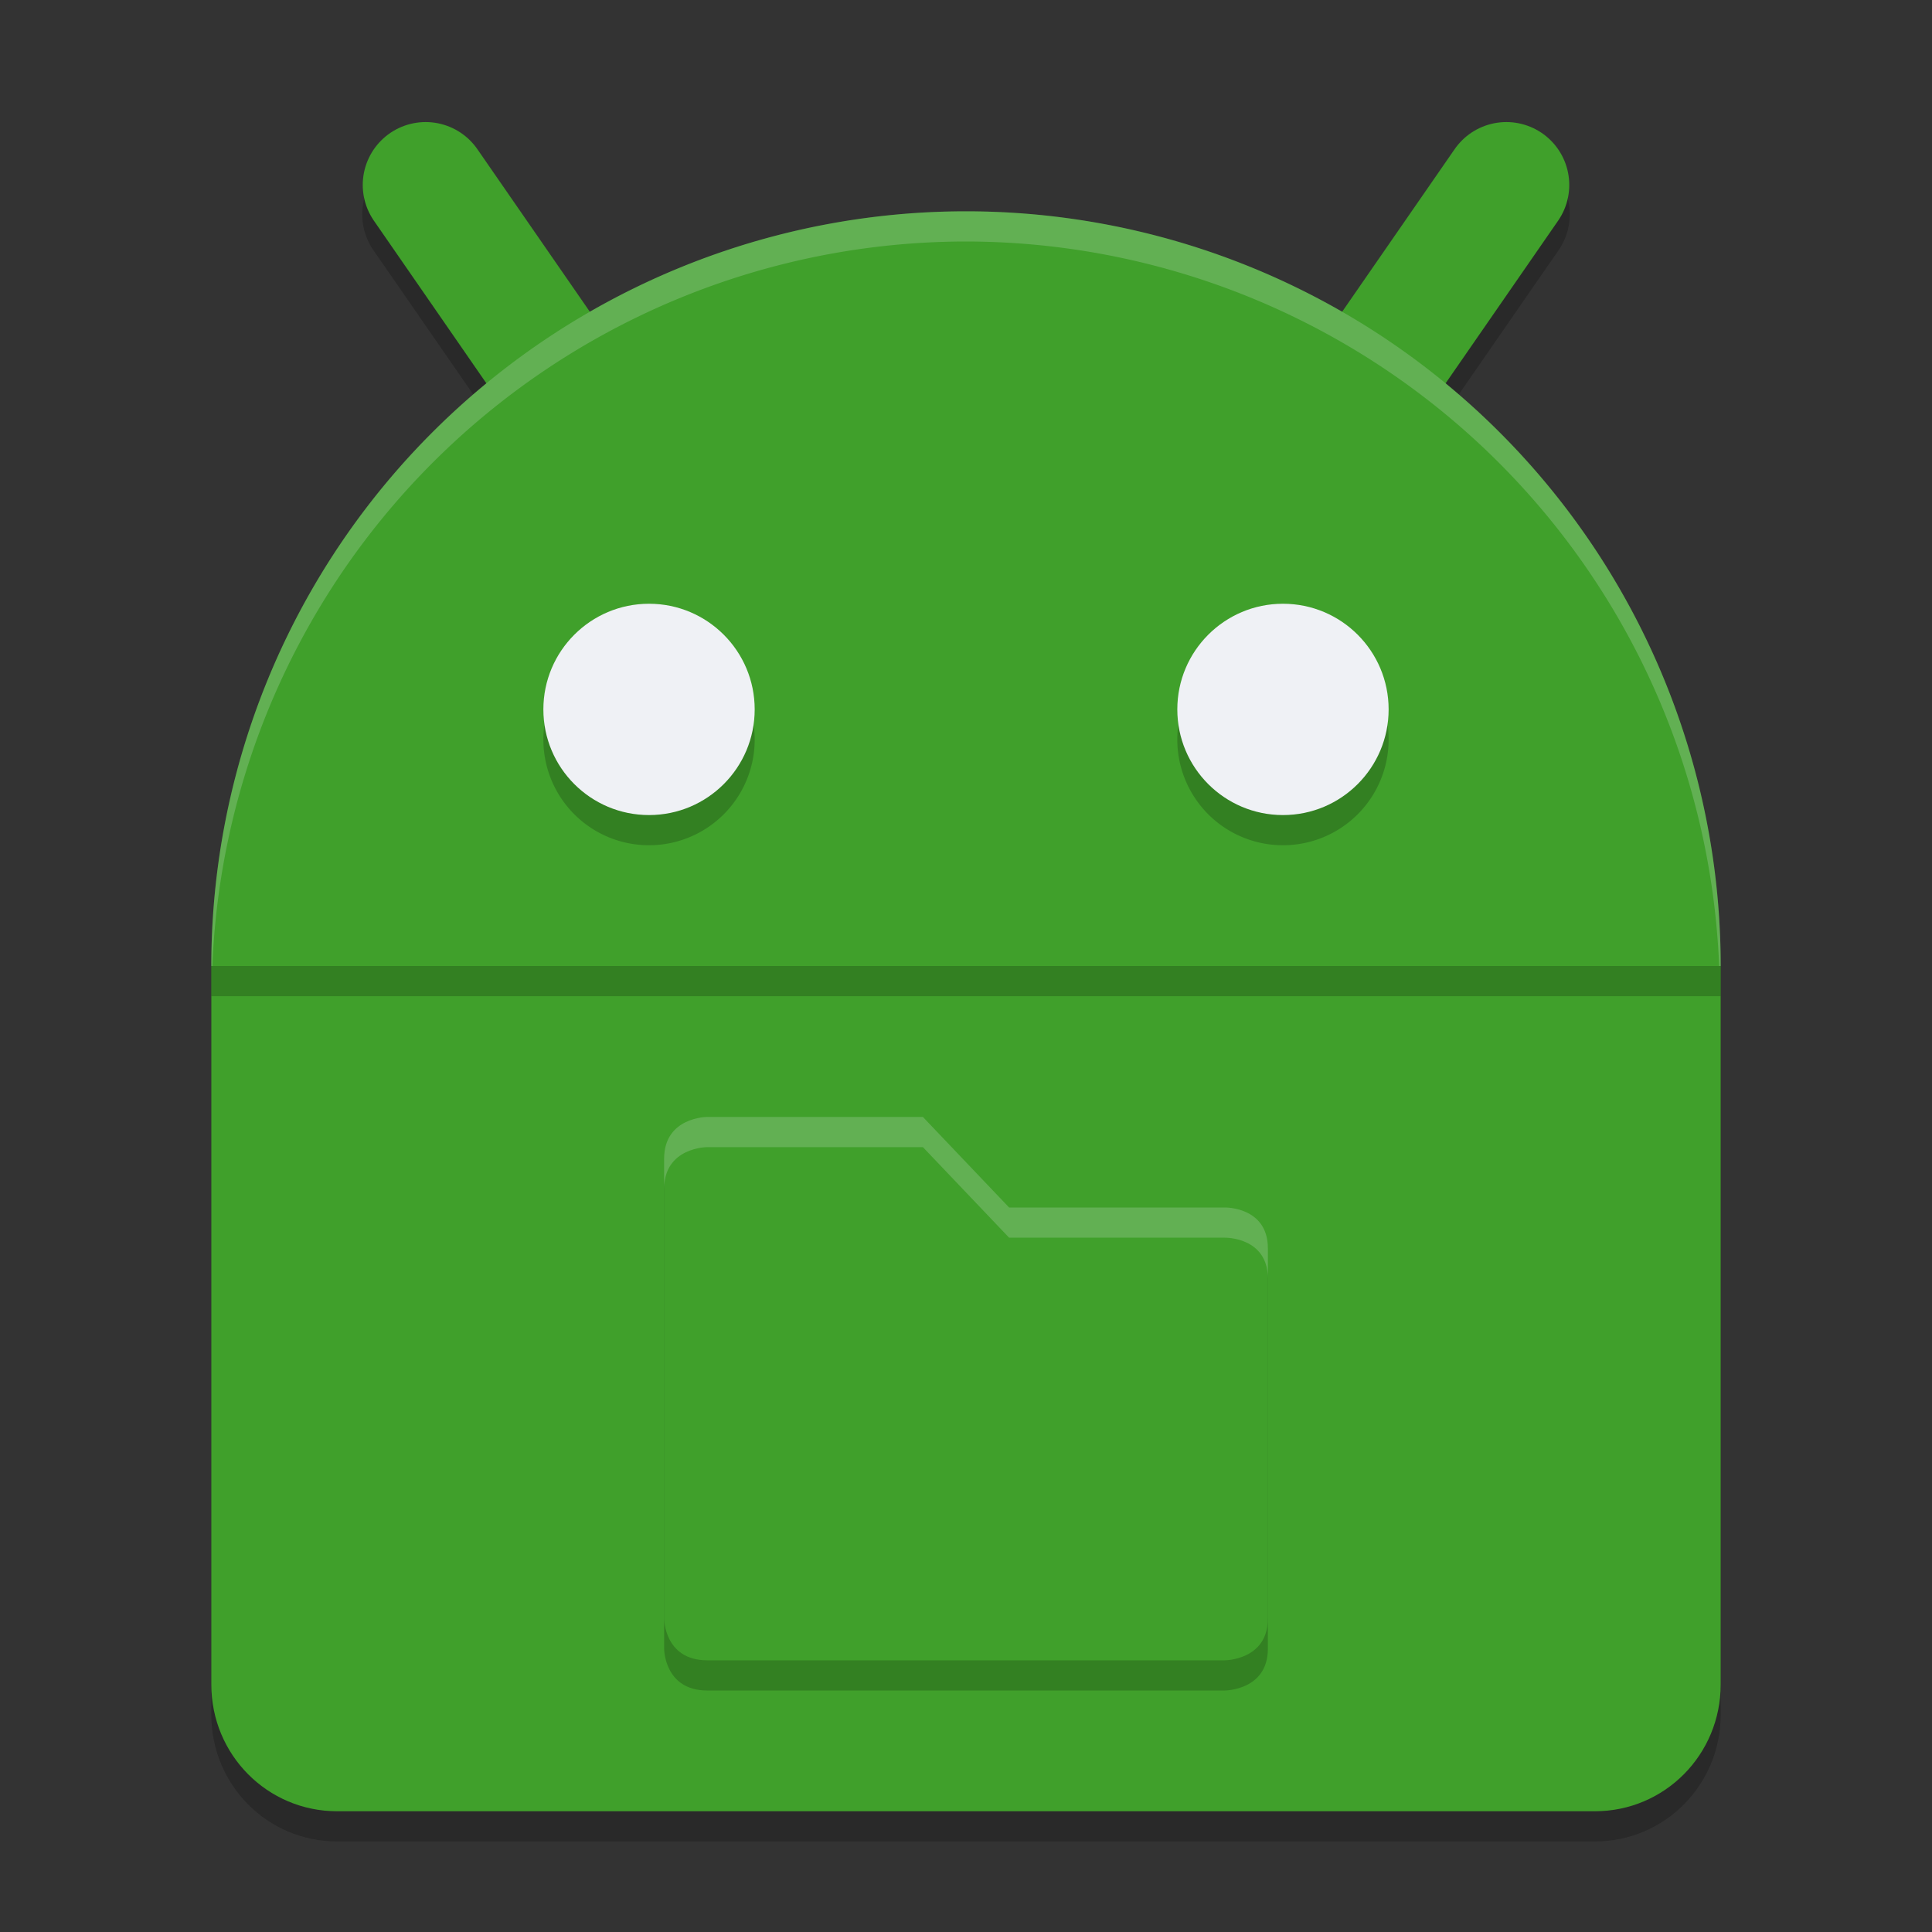 <svg xmlns="http://www.w3.org/2000/svg" width="64" height="64" version="1">
 <rect width="100%" height="100%" fill="#333333" stroke="none"/>
 <path style="opacity:0.2" d="m 14.041,5.019 a 2.084,2.084 0 0 0 -1.654,3.293 l 5.92,8.557 a 2.084,2.084 0 1 0 3.426,-2.371 L 15.814,5.941 a 2.084,2.084 0 0 0 -1.773,-0.922 z m 35.855,0 a 2.084,2.084 0 0 0 -1.711,0.922 l -5.918,8.557 a 2.084,2.084 0 1 0 3.426,2.371 L 51.613,8.312 A 2.084,2.084 0 0 0 49.896,5.019 Z"/>
 <path style="opacity:0.2" d="M 57,33 V 56.8 C 57,59.127 55.142,61 52.833,61 H 11.167 C 8.858,61 7,59.127 7,56.8 V 33 Z"/>
 <path style="fill:none;stroke:#40a02b;stroke-width:4.167;stroke-linecap:round" d="M 49.9,6.127 43.98,14.683"/>
 <path style="fill:none;stroke:#40a02b;stroke-width:4.167;stroke-linecap:round" d="m 14.1,6.127 5.919,8.556"/>
 <path style="fill:#40a02b" d="M 57,32 V 55.8 C 57,58.127 55.142,60 52.833,60 H 11.167 C 8.858,60 7,58.127 7,55.8 V 32 Z"/>
 <path style="fill:#40a02b" d="M 32,7 A 25,25 0 0 0 7,32 H 57 A 25,25 0 0 0 32,7 Z"/>
 <path style="opacity:0.2" d="M 21.5,21 A 3.5,3.5 0 0 0 18,24.5 3.5,3.5 0 0 0 21.5,28 3.5,3.5 0 0 0 25,24.5 3.5,3.5 0 0 0 21.5,21 Z m 21,0 A 3.5,3.5 0 0 0 39,24.5 3.5,3.5 0 0 0 42.5,28 3.5,3.5 0 0 0 46,24.5 3.5,3.5 0 0 0 42.5,21 Z"/>
 <circle style="fill:#eff1f5" cx="21.5" cy="23.5" r="3.5"/>
 <path style="opacity:0.2" d="M 22,39.385 V 54.615 C 22,54.615 22,56 23.429,56 H 40.571 C 40.571,56 42,56 42,54.615 V 42.354 C 42,40.97 40.571,41 40.571,41 H 33.429 L 30.571,38 H 23.429 C 23.429,38 22,38 22,39.385 Z"/>
 <path style="fill:#40a02b" d="M 22,38.385 V 53.615 C 22,53.615 22,55 23.429,55 H 40.571 C 40.571,55 42,55 42,53.615 V 41.354 C 42,39.97 40.571,40 40.571,40 H 33.429 L 30.571,37 H 23.429 C 23.429,37 22,37 22,38.385 Z"/>
 <circle style="fill:#eff1f5" cx="-42.5" cy="23.5" r="3.5" transform="scale(-1,1)"/>
 <rect style="opacity:0.2" width="50" height="1" x="7" y="32"/>
 <path style="opacity:0.2;fill:#eff1f5" d="M 32 7 A 25 25 0 0 0 7 32 L 7.035 32 A 25 25 0 0 1 32 8 A 25 25 0 0 1 56.949 32 L 57 32 A 25 25 0 0 0 32 7 z"/>
 <path style="fill:#eff1f5;opacity:0.2" d="M 23.428 37 C 23.428 37 22 37 22 38.385 L 22 39.385 C 22 38 23.428 38 23.428 38 L 30.572 38 L 33.428 41 L 40.572 41 C 40.572 41 42 40.969 42 42.354 L 42 41.354 C 42 39.969 40.572 40 40.572 40 L 33.428 40 L 30.572 37 L 23.428 37 z"/>
</svg>
